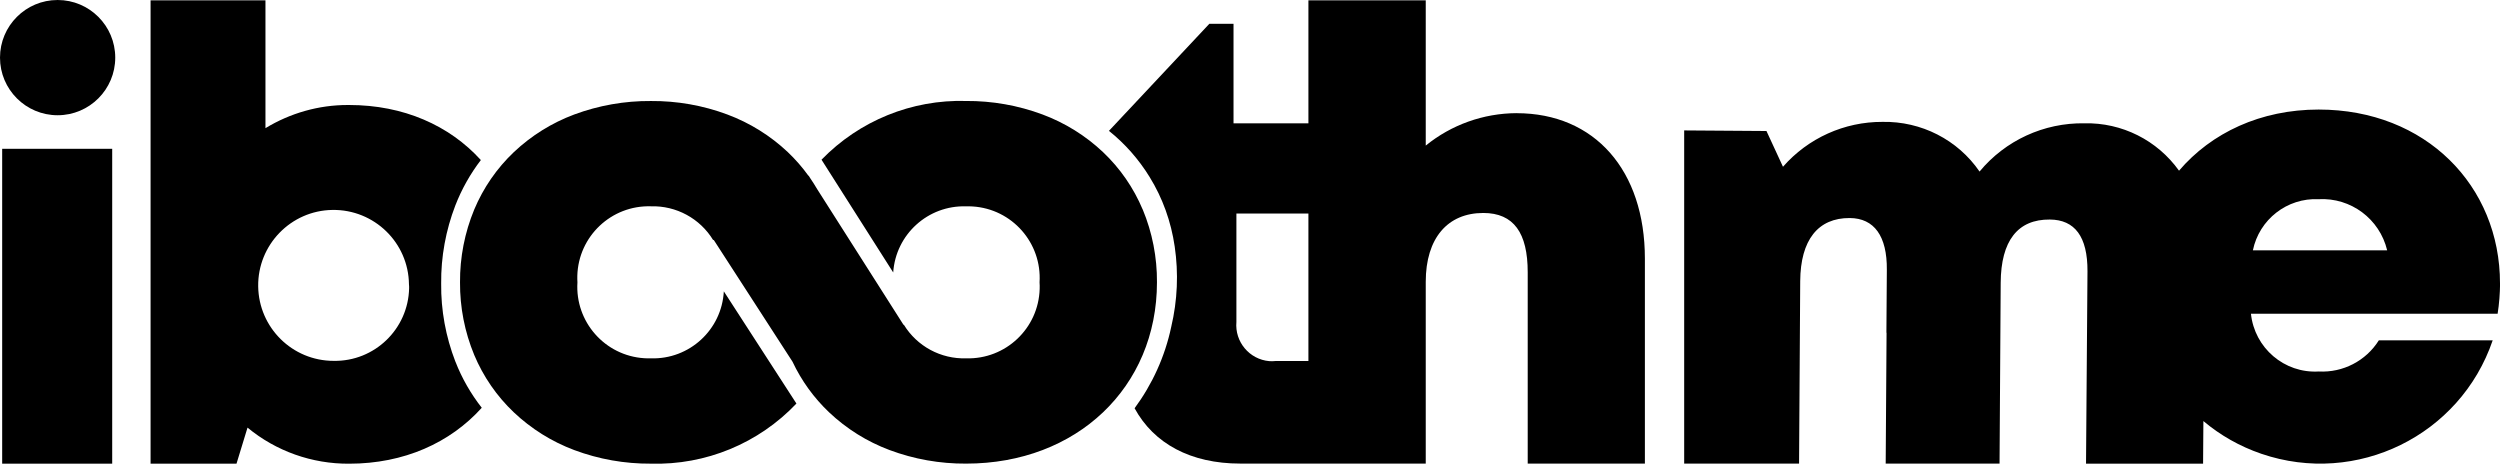 <?xml version="1.0" encoding="UTF-8"?>
<svg id="Layer_2" data-name="Layer 2" xmlns="http://www.w3.org/2000/svg" viewBox="0 0 632.58 117.34">
  <g id="_Layer_" data-name="&amp;lt;Layer&amp;gt;">
    <g>
      <path d="m115.22,91.49c-2.42-6.27-3.67-12.98-3.59-19.76-.07-6.74,1.17-13.49,3.59-19.76,1.61-4.14,3.81-8.03,6.45-11.47-7.95-8.76-19.57-13.93-33.32-13.93h-.4c-7.33,0-14.51,2.05-20.78,5.86V.08h-29.07v117.25h21.74l2.79-9.13c7.22,5.97,16.35,9.2,25.73,9.13,13.86,0,25.55-5.28,33.54-14.15-2.75-3.52-5.02-7.44-6.67-11.69Zm-30.79-.18c-10.45,0-18.95-8.39-19.1-18.84-.15-10.52,8.28-19.21,18.8-19.35,10.56-.15,19.24,8.28,19.35,18.84.04.33.04.62.04.95-.22,10.37-8.76,18.58-19.1,18.4Z"/>
      <rect x=".55" y="37.65" width="27.84" height="79.67"/>
      <path d="m14.58,0C6.53,0,0,6.53,0,14.58s6.53,14.58,14.58,14.58,14.58-6.53,14.58-14.58S22.63,0,14.58,0Z"/>
      <path d="m632.58,71.7c0-24.67-18.77-43.98-45.89-43.98-14.66,0-27.12,5.86-35.33,15.47-5.5-7.7-14.44-12.21-23.97-11.99-10.23-.15-19.98,4.33-26.5,12.21-5.53-8.06-14.77-12.76-24.56-12.57-9.64-.04-18.84,4.11-25.18,11.36l-4.18-9.05-20.82-.15v84.3h29.07l.29-46.15c.07-10.45,4.51-16.02,12.54-15.98,6.19.04,9.46,4.58,9.38,13.09l-.11,15.91.04.04-.22,33.1h28.81l.29-45.78c.07-10.59,4.29-16.05,12.43-15.98,6.3.04,9.57,4.29,9.53,13.09l-.37,48.68h29.62l.04-5.5.04-5.28c4.25,3.59,9.2,6.41,14.66,8.28,24.12,8.25,50.33-4.62,58.54-28.7h-28.81c-3.26,5.2-9.09,8.21-15.21,7.88-8.69.51-16.24-5.94-17.15-14.62h62.42c.4-2.53.59-5.09.62-7.66Zm-62.53-8.36c1.61-7.81,8.65-13.31,16.64-12.94,8.14-.44,15.43,4.98,17.34,12.94h-33.98Z"/>
      <path d="m383.74,28.63c-8.39.04-16.49,2.93-22.98,8.21V.08h-29.69v31.12h-18.95V6.02h-6.12l-25.4,27.09c4.03,3.23,7.51,7.15,10.3,11.69,3.26,5.28,5.42,11.25,6.34,17.59.99,6.71.7,13.64-.88,20.31-1.58,7.51-4.8,14.55-9.27,20.6,4.87,8.94,14.18,14,26.72,14h46.95v-46c0-11.07,5.57-17.41,14.55-17.41,7.73,0,11.25,5.06,11.25,14.99v48.42h29.65v-51.86c0-22.32-12.68-36.8-32.47-36.8Zm-52.67,62.71h-8.21c-.59.07-1.14.07-1.69.04-5.02-.44-8.76-4.87-8.32-9.93v-27.42h18.22v37.31Z"/>
      <path d="m289.13,53c-2.3-5.48-5.72-10.43-10.04-14.52-4.41-4.16-9.61-7.39-15.29-9.51-6.19-2.31-12.75-3.46-19.35-3.42-13.74-.4-27.01,5-36.58,14.86l18.14,28.53c.64-9.63,8.8-17.03,18.45-16.73.55-.02,1.1,0,1.65.03,9.98.63,17.55,9.22,16.93,19.2.04.55.05,1.11.03,1.67-.29,9.99-8.61,17.85-18.6,17.56-6.4.2-12.42-3.04-15.77-8.5l-.07.04-21.87-34.37c-.55-.93-1.12-1.84-1.73-2.73l-.44-.69s-.02.03-.03.05c-1.55-2.15-3.3-4.16-5.23-5.99-4.41-4.16-9.61-7.39-15.29-9.51-6.19-2.31-12.75-3.46-19.35-3.41-6.62-.05-13.19,1.11-19.39,3.41-5.68,2.12-10.87,5.36-15.28,9.52-4.31,4.09-7.72,9.04-10.02,14.52-2.42,5.84-3.64,12.11-3.6,18.43-.04,6.31,1.18,12.56,3.6,18.39,2.3,5.48,5.71,10.42,10.02,14.51,4.41,4.17,9.6,7.41,15.28,9.54,6.2,2.32,12.77,3.48,19.39,3.44,13.88.4,27.27-5.13,36.83-15.21l-18.37-28.39c-.52,9.73-8.73,17.26-18.46,16.95-.56.02-1.11,0-1.67-.03-9.97-.63-17.54-9.23-16.91-19.2-.04-.55-.04-1.11-.03-1.67.28-9.99,8.61-17.86,18.6-17.57,6.42-.19,12.45,3.07,15.78,8.56l.12-.08,19.95,30.84c2.26,4.8,5.4,9.15,9.26,12.81,4.41,4.17,9.6,7.41,15.28,9.54,6.2,2.32,12.77,3.48,19.39,3.44,27.98,0,48.29-19.3,48.29-45.89.04-6.32-1.18-12.59-3.61-18.43Z"/>
    </g>
  </g>
</svg>